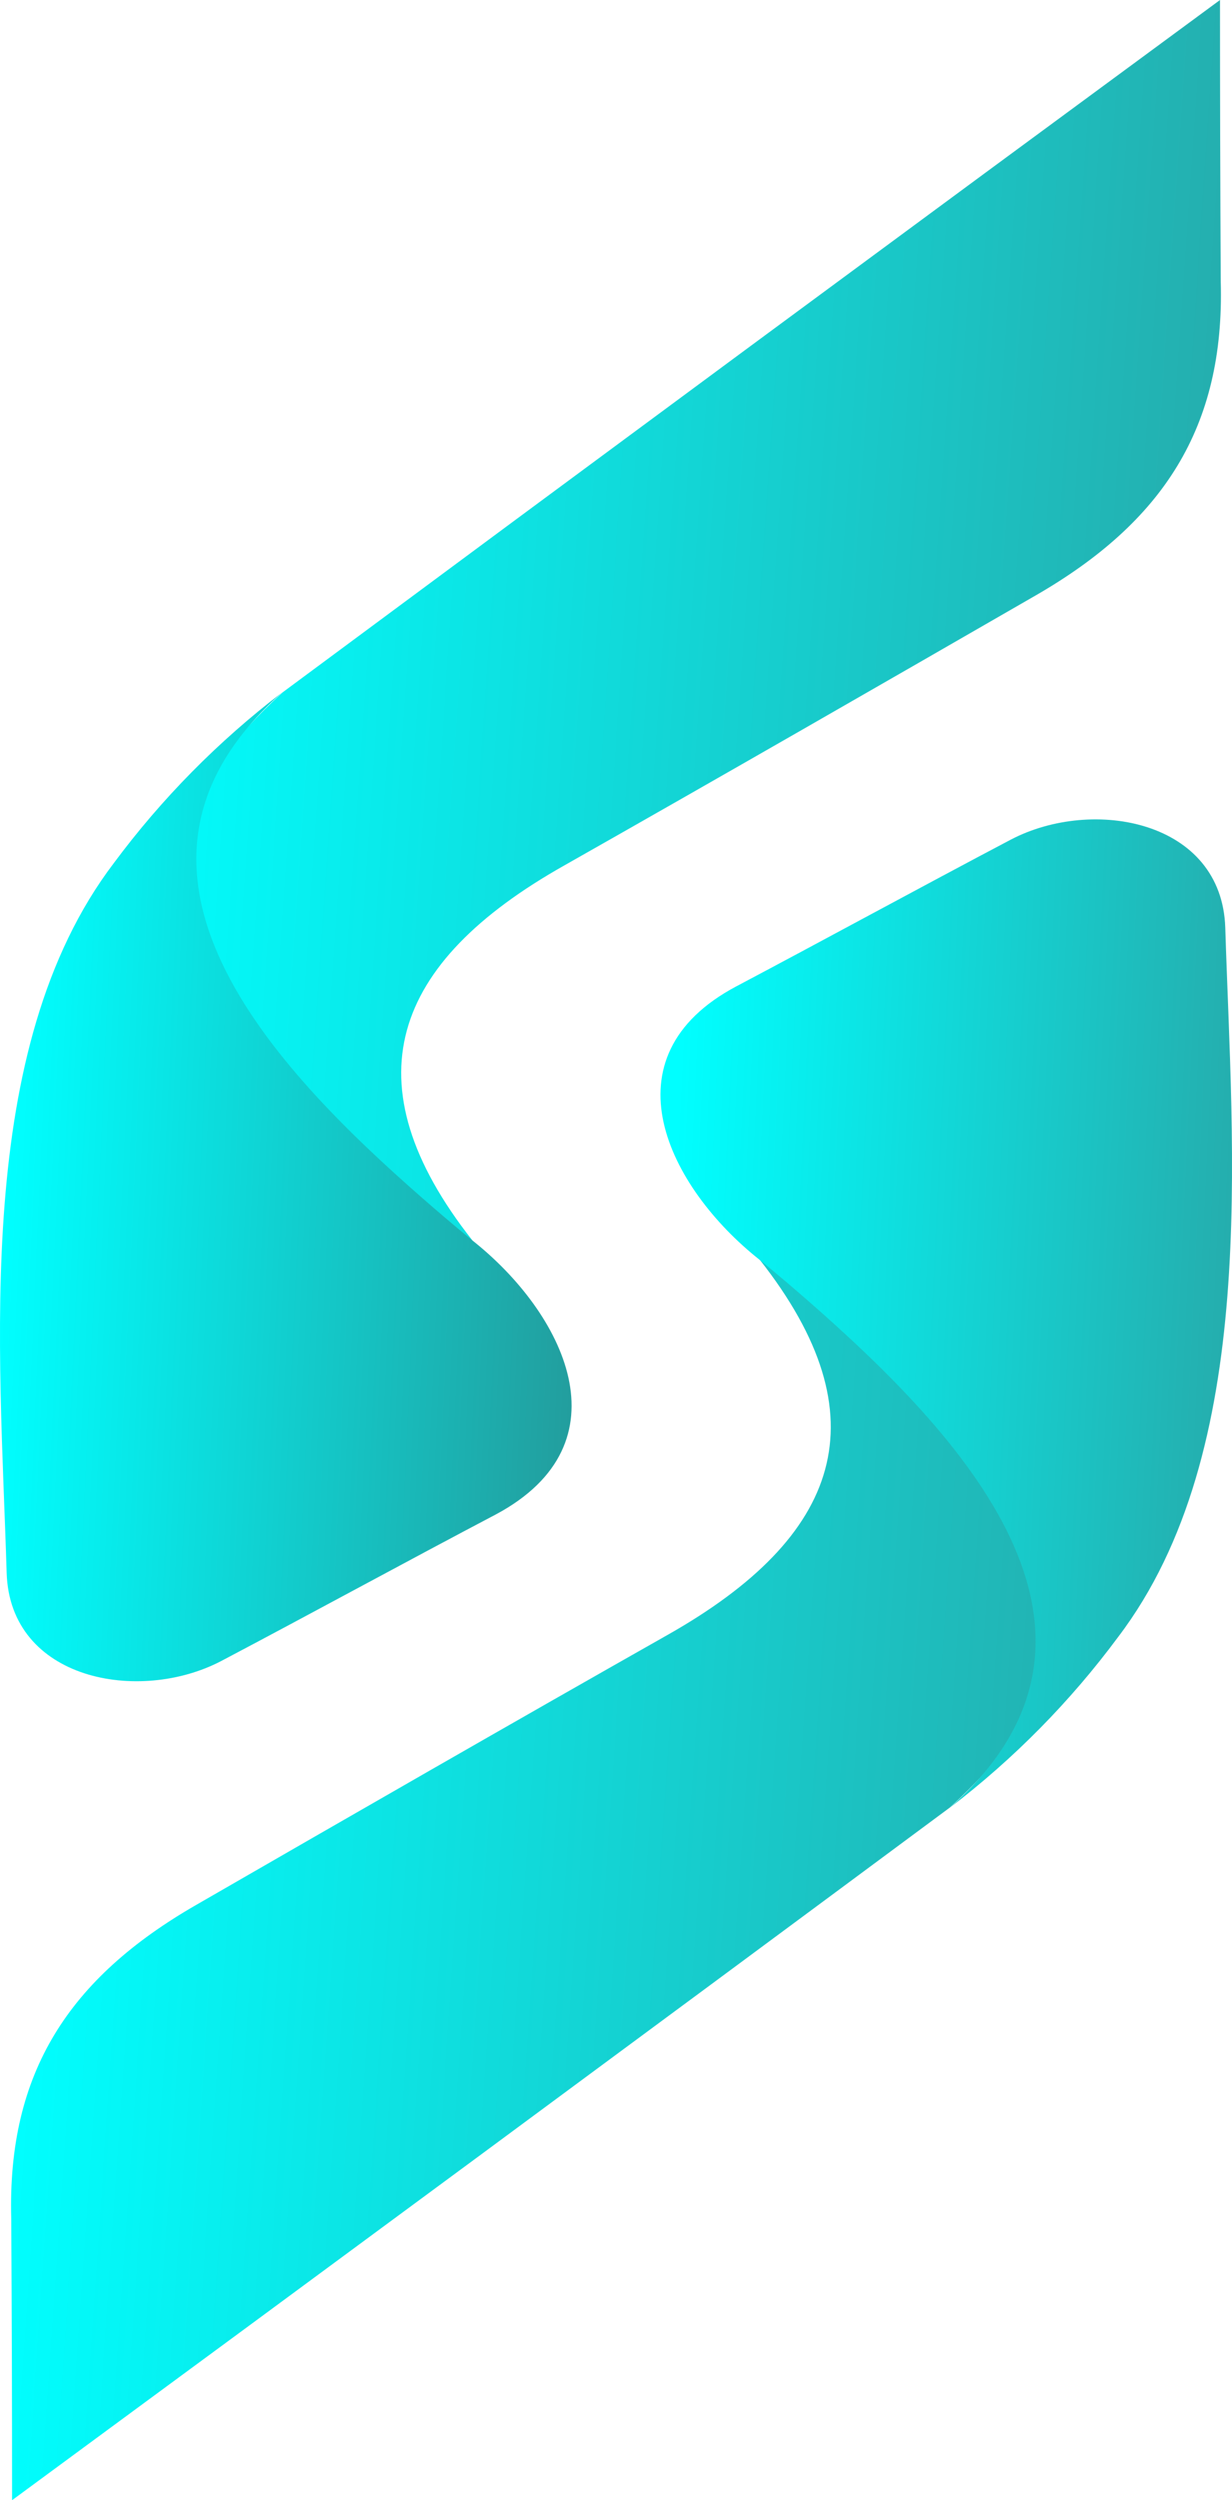 <svg width="35" height="71" viewBox="0 0 35 71" fill="none" xmlns="http://www.w3.org/2000/svg">
<g id="Logo">
<g id="Icon">
<path id="Vector" d="M34.68 7.992C34.797 12.147 33.027 14.831 29.428 16.906C25.023 19.444 20.476 22.058 16.032 24.576C11.115 27.346 9.891 30.745 13.422 35.227C12.274 37.708 8.273 37.257 6.076 36.887C3.604 35.41 2.883 32.18 3.023 29.536C3.223 25.78 5.25 22.205 8.027 19.663C16.888 13.094 25.765 6.54 34.659 0C34.659 2.665 34.666 5.329 34.68 7.992Z" fill="url(#paint0_linear_2_10)"/>
<path id="Vector_2" d="M13.422 35.227C13.422 35.227 12.885 34.798 12.001 34.025C7.803 30.352 2.337 24.673 8.016 19.663C6.198 21.052 4.587 22.685 3.23 24.515C-0.787 29.802 -0.002 38.306 0.189 44.663C0.281 47.712 3.949 48.389 6.281 47.171C8.847 45.818 11.588 44.32 14.085 43.007C17.884 40.977 16.009 37.273 13.422 35.227Z" fill="url(#paint1_linear_2_10)"/>
<path id="Vector_3" d="M0.32 63.008C0.203 58.853 1.97 56.167 5.572 54.096C9.979 51.556 14.524 48.942 18.968 46.426C23.883 43.648 25.108 40.248 21.578 35.766C22.726 33.285 26.727 33.75 28.935 34.108C31.407 35.586 32.125 38.816 31.985 41.457C31.788 45.213 29.759 48.788 26.984 51.33C18.117 57.904 9.237 64.46 0.343 71C0.343 68.329 0.335 65.665 0.32 63.008Z" fill="url(#paint2_linear_2_10)"/>
<path id="Vector_4" d="M21.576 35.773C21.576 35.773 22.113 36.202 22.997 36.975C27.191 40.65 32.661 46.325 26.982 51.337C28.8 49.949 30.411 48.315 31.766 46.485C35.785 41.198 35.005 32.692 34.809 26.349C34.715 23.299 31.052 22.622 28.717 23.843C26.149 25.196 23.41 26.692 20.924 28.007C17.116 30.023 18.992 33.727 21.576 35.773Z" fill="url(#paint3_linear_2_10)"/>
</g>
</g>
<defs>
<linearGradient id="paint0_linear_2_10" x1="38.724" y1="19.715" x2="3.479" y2="17.3" gradientUnits="userSpaceOnUse">
<stop stop-color="#2AA2A2"/>
<stop offset="1" stop-color="#00FFFF"/>
</linearGradient>
<linearGradient id="paint1_linear_2_10" x1="18.309" y1="34.553" x2="0.196" y2="33.711" gradientUnits="userSpaceOnUse">
<stop stop-color="#269393"/>
<stop offset="1" stop-color="#00FFFF"/>
</linearGradient>
<linearGradient id="paint2_linear_2_10" x1="36.042" y1="53.536" x2="0.787" y2="51.12" gradientUnits="userSpaceOnUse">
<stop stop-color="#2AA2A2"/>
<stop offset="1" stop-color="#00FFFF"/>
</linearGradient>
<linearGradient id="paint3_linear_2_10" x1="37.071" y1="38.153" x2="18.96" y2="37.31" gradientUnits="userSpaceOnUse">
<stop stop-color="#2AA2A2"/>
<stop offset="1" stop-color="#00FFFF"/>
</linearGradient>
</defs>
</svg>
